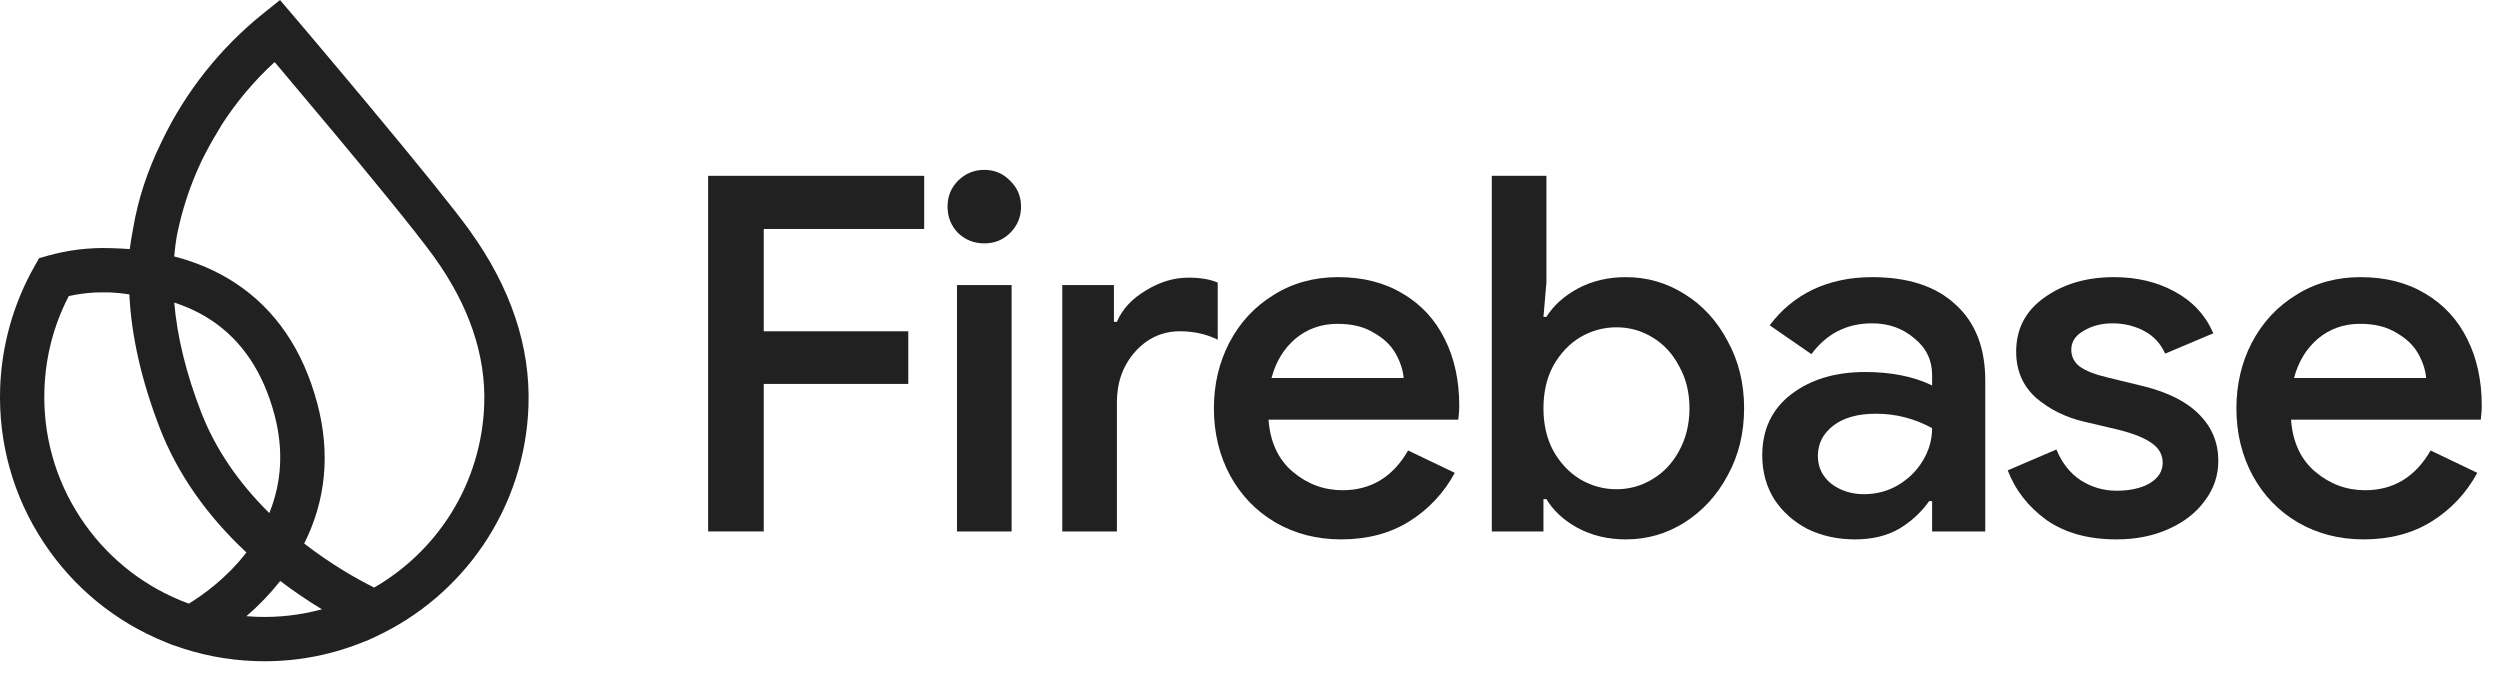 <svg width="748" height="205" viewBox="0 0 748 205" fill="none" xmlns="http://www.w3.org/2000/svg">
<path d="M707.176 161.385C699.944 161.385 693.405 159.701 687.56 156.332C681.814 152.964 677.306 148.308 674.037 142.364C670.767 136.32 669.133 129.584 669.133 122.153C669.133 115.02 670.668 108.482 673.74 102.537C676.91 96.494 681.318 91.739 686.965 88.271C692.612 84.705 699.052 82.922 706.284 82.922C713.714 82.922 720.154 84.556 725.603 87.826C731.151 91.095 735.361 95.652 738.234 101.497C741.107 107.243 742.544 113.881 742.544 121.41C742.544 122.302 742.494 123.194 742.395 124.085C742.296 124.977 742.246 125.472 742.246 125.571H685.479C685.975 132.308 688.402 137.509 692.761 141.175C697.12 144.84 702.074 146.673 707.621 146.673C716.141 146.673 722.68 142.71 727.237 134.785L741.206 141.472C737.937 147.515 733.38 152.37 727.534 156.035C721.788 159.602 715.002 161.385 707.176 161.385ZM725.9 113.088C725.702 110.711 724.909 108.284 723.522 105.807C722.135 103.33 719.956 101.25 716.984 99.565C714.111 97.782 710.494 96.891 706.135 96.891C701.281 96.891 697.07 98.376 693.504 101.349C690.037 104.321 687.659 108.234 686.371 113.088H725.9Z" fill="#212121"/>
<path d="M633.255 161.385C624.834 161.385 617.85 159.453 612.302 155.589C606.853 151.627 602.99 146.673 600.711 140.729L615.274 134.487C616.958 138.549 619.386 141.621 622.556 143.701C625.825 145.781 629.392 146.822 633.255 146.822C637.317 146.822 640.636 146.079 643.212 144.593C645.788 143.007 647.076 140.977 647.076 138.5C647.076 136.122 646.035 134.19 643.955 132.704C641.874 131.119 638.457 129.732 633.701 128.543L623.596 126.166C618.048 124.878 613.243 122.5 609.181 119.033C605.219 115.466 603.237 110.859 603.237 105.212C603.237 98.376 606.061 92.977 611.708 89.014C617.355 84.953 624.29 82.922 632.512 82.922C639.348 82.922 645.391 84.358 650.642 87.231C655.992 90.104 659.856 94.265 662.233 99.714L647.819 105.807C646.432 102.736 644.302 100.457 641.429 98.971C638.556 97.485 635.435 96.742 632.067 96.742C628.797 96.742 625.924 97.485 623.447 98.971C620.971 100.358 619.732 102.24 619.732 104.618C619.732 106.698 620.574 108.383 622.259 109.67C624.042 110.958 626.816 112.048 630.58 112.94L641.577 115.615C649.007 117.497 654.555 120.37 658.221 124.234C661.887 127.998 663.719 132.556 663.719 137.905C663.719 142.264 662.382 146.227 659.707 149.794C657.131 153.36 653.515 156.184 648.859 158.264C644.302 160.345 639.1 161.385 633.255 161.385Z" fill="#212121"/>
<path d="M555.053 161.385C549.802 161.385 545.047 160.345 540.787 158.264C536.626 156.085 533.307 153.113 530.83 149.348C528.453 145.484 527.264 141.125 527.264 136.271C527.264 128.543 530.137 122.45 535.883 117.992C541.728 113.534 549.109 111.305 558.025 111.305C565.851 111.305 572.539 112.643 578.087 115.317V112.197C578.087 107.739 576.303 104.073 572.737 101.2C569.269 98.228 565.059 96.742 560.105 96.742C552.576 96.742 546.533 99.813 541.976 105.955L529.493 97.336C532.96 92.68 537.27 89.114 542.421 86.637C547.672 84.16 553.567 82.922 560.105 82.922C570.904 82.922 579.226 85.646 585.071 91.095C591.015 96.445 593.987 104.024 593.987 113.831V159.007H578.087V149.942H577.195C574.817 153.311 571.796 156.085 568.13 158.264C564.464 160.345 560.105 161.385 555.053 161.385ZM557.728 147.862C561.393 147.862 564.762 146.97 567.833 145.187C571.003 143.305 573.48 140.877 575.263 137.905C577.145 134.834 578.087 131.565 578.087 128.097C572.836 125.224 567.238 123.788 561.294 123.788C555.845 123.788 551.585 124.977 548.514 127.354C545.443 129.732 543.907 132.754 543.907 136.419C543.907 139.788 545.245 142.562 547.92 144.741C550.694 146.822 553.963 147.862 557.728 147.862Z" fill="#212121"/>
<path d="M486.469 161.385C481.119 161.385 476.314 160.246 472.054 157.967C467.893 155.688 464.773 152.815 462.692 149.348H461.801V159.007H446.346V52.606H462.692V84.556L461.801 94.81H462.692C464.773 91.442 467.893 88.618 472.054 86.34C476.314 84.061 481.119 82.922 486.469 82.922C492.809 82.922 498.655 84.606 504.004 87.974C509.453 91.343 513.763 96.048 516.933 102.092C520.202 108.036 521.837 114.723 521.837 122.153C521.837 129.583 520.202 136.271 516.933 142.215C513.763 148.159 509.453 152.865 504.004 156.332C498.655 159.701 492.809 161.385 486.469 161.385ZM483.645 146.376C487.509 146.376 491.076 145.385 494.345 143.404C497.713 141.422 500.388 138.599 502.37 134.933C504.45 131.169 505.49 126.909 505.49 122.153C505.49 117.398 504.45 113.187 502.37 109.522C500.388 105.757 497.713 102.884 494.345 100.903C491.076 98.921 487.509 97.931 483.645 97.931C479.782 97.931 476.166 98.921 472.797 100.903C469.528 102.884 466.853 105.708 464.773 109.373C462.791 113.039 461.801 117.299 461.801 122.153C461.801 127.008 462.791 131.268 464.773 134.933C466.853 138.599 469.528 141.422 472.797 143.404C476.166 145.385 479.782 146.376 483.645 146.376Z" fill="#212121"/>
<path d="M401.242 161.385C394.01 161.385 387.471 159.701 381.626 156.332C375.88 152.964 371.372 148.308 368.103 142.364C364.834 136.32 363.199 129.584 363.199 122.153C363.199 115.02 364.735 108.482 367.806 102.537C370.976 96.494 375.385 91.739 381.032 88.271C386.679 84.705 393.118 82.922 400.35 82.922C407.781 82.922 414.22 84.556 419.669 87.826C425.217 91.095 429.427 95.652 432.3 101.497C435.173 107.243 436.61 113.881 436.61 121.41C436.61 122.302 436.56 123.194 436.461 124.085C436.362 124.977 436.313 125.472 436.313 125.571H379.546C380.041 132.308 382.468 137.509 386.827 141.175C391.186 144.84 396.14 146.673 401.688 146.673C410.208 146.673 416.746 142.71 421.304 134.785L435.273 141.472C432.003 147.515 427.446 152.37 421.601 156.035C415.855 159.602 409.069 161.385 401.242 161.385ZM419.966 113.088C419.768 110.711 418.976 108.284 417.589 105.807C416.202 103.33 414.022 101.25 411.05 99.565C408.177 97.782 404.561 96.891 400.202 96.891C395.347 96.891 391.137 98.376 387.57 101.349C384.103 104.321 381.725 108.234 380.437 113.088H419.966Z" fill="#212121"/>
<path d="M317.832 85.299H333.287V96.296H334.179C335.764 92.531 338.637 89.411 342.798 86.934C346.959 84.358 351.219 83.07 355.578 83.07C359.144 83.07 362.067 83.566 364.345 84.556V101.646C360.977 99.962 357.212 99.12 353.051 99.12C347.702 99.12 343.194 101.2 339.528 105.361C335.962 109.423 334.179 114.426 334.179 120.37V159.007H317.832V85.299Z" fill="#212121"/>
<path d="M294.503 72.817C291.431 72.817 288.806 71.776 286.627 69.696C284.546 67.516 283.506 64.891 283.506 61.82C283.506 58.749 284.546 56.173 286.627 54.092C288.806 51.913 291.431 50.823 294.503 50.823C297.574 50.823 300.15 51.913 302.23 54.092C304.41 56.173 305.499 58.749 305.499 61.82C305.499 64.891 304.41 67.516 302.23 69.696C300.15 71.776 297.574 72.817 294.503 72.817ZM286.329 85.299H302.676V159.007H286.329V85.299Z" fill="#212121"/>
<path d="M211.871 52.606H276.514V68.507H228.515V99.12H271.759V114.872H228.515V159.007H211.871V52.606Z" fill="#212121"/>
<g clip-path="url(#clip0_60_3833)">
<path d="M140.54 68.989C136.097 62.825 125.882 50.15 110.191 31.322C103.38 23.155 97.537 16.223 94.661 12.82C93.075 10.943 91.714 9.336 90.64 8.066L88.928 6.049L88 4.954L87.819 4.688L87.739 4.653L83.778 0L78.759 4.026C65.944 14.291 55.448 27.522 48.416 42.27C44.104 51.044 41.288 59.622 39.812 68.457C39.426 70.445 39.094 72.487 38.818 74.535C37.097 74.395 35.345 74.305 33.608 74.264C33.462 74.254 33.317 74.249 33.121 74.244C26.761 74.023 20.437 74.781 14.328 76.503L11.713 77.236L10.367 79.595C4.063 90.653 0.494 103.242 0.047 115.997C-0.53 132.561 3.983 148.594 13.098 162.363C22.018 175.83 34.617 186.125 49.535 192.134L51.478 192.917L52.065 193.122L52.09 193.112C59.86 195.933 68.017 197.509 76.335 197.796C77.278 197.831 78.217 197.846 79.155 197.846C89.651 197.846 99.871 195.793 109.569 191.732L109.639 191.762L112.219 190.567C125.3 184.519 136.494 175.012 144.59 163.07C152.918 150.787 157.596 136.416 158.118 121.513C158.741 103.699 152.822 86.03 140.535 68.994L140.54 68.989ZM82.147 124.184C84.853 134.439 84.321 144.292 80.576 153.513C71.219 144.277 64.358 134.123 60.172 123.3C55.689 111.725 52.993 100.712 52.14 90.528C56.101 91.828 59.74 93.544 62.982 95.658C72.309 101.736 78.759 111.334 82.147 124.189V124.184ZM83.854 173.827C87.829 176.854 92.01 179.69 96.322 182.3C89.973 184.027 83.422 184.785 76.796 184.549C75.772 184.514 74.748 184.454 73.719 184.368C77.494 181.116 80.887 177.587 83.849 173.827H83.854ZM94.957 120.806C90.7 104.673 82.373 92.475 70.211 84.554C64.875 81.081 58.796 78.446 52.12 76.724C52.215 75.615 52.336 74.51 52.477 73.426C52.597 72.498 52.722 71.644 52.858 70.846C53.957 65.169 55.594 59.552 57.712 54.156C58.525 52.088 59.413 50.035 60.357 48.052L60.392 47.982C61.848 45.035 63.489 42.059 65.422 38.877L66.18 37.627L66.155 37.611C70.642 30.599 76.018 24.204 82.167 18.567L84.541 21.373C90.078 27.934 95.283 34.138 100.017 39.815C110.663 52.585 124.467 69.355 129.793 76.749C140.324 91.346 145.399 106.249 144.882 121.057C144.48 132.556 141.077 143.77 135.033 153.478C129.311 162.679 121.34 170.379 111.948 175.8C106.708 173.185 99.098 168.883 91.017 162.624C97.532 149.638 98.862 135.578 94.962 120.806H94.957ZM73.729 165.299C67.756 173.039 60.648 178.074 56.502 180.604C55.83 180.358 55.157 180.102 54.494 179.831L53.962 179.62C41.679 174.545 31.319 165.967 24.001 154.803C16.521 143.394 12.817 130.132 13.294 116.449C13.635 106.64 16.08 97.269 20.567 88.59C23.172 88.013 25.828 87.651 28.483 87.516L29.171 87.501C30.511 87.471 31.846 87.471 33.116 87.501C34.983 87.586 36.856 87.782 38.698 88.078C39.3 100.547 42.362 113.999 47.808 128.074C53.054 141.622 61.768 154.136 73.724 165.294L73.729 165.299Z" fill="#212121"/>
</g>
<defs>
<clipPath id="clip0_60_3833">
<rect width="158.171" height="197.841" fill="white" transform="translate(-0.002)"/>
</clipPath>
</defs>
</svg>
